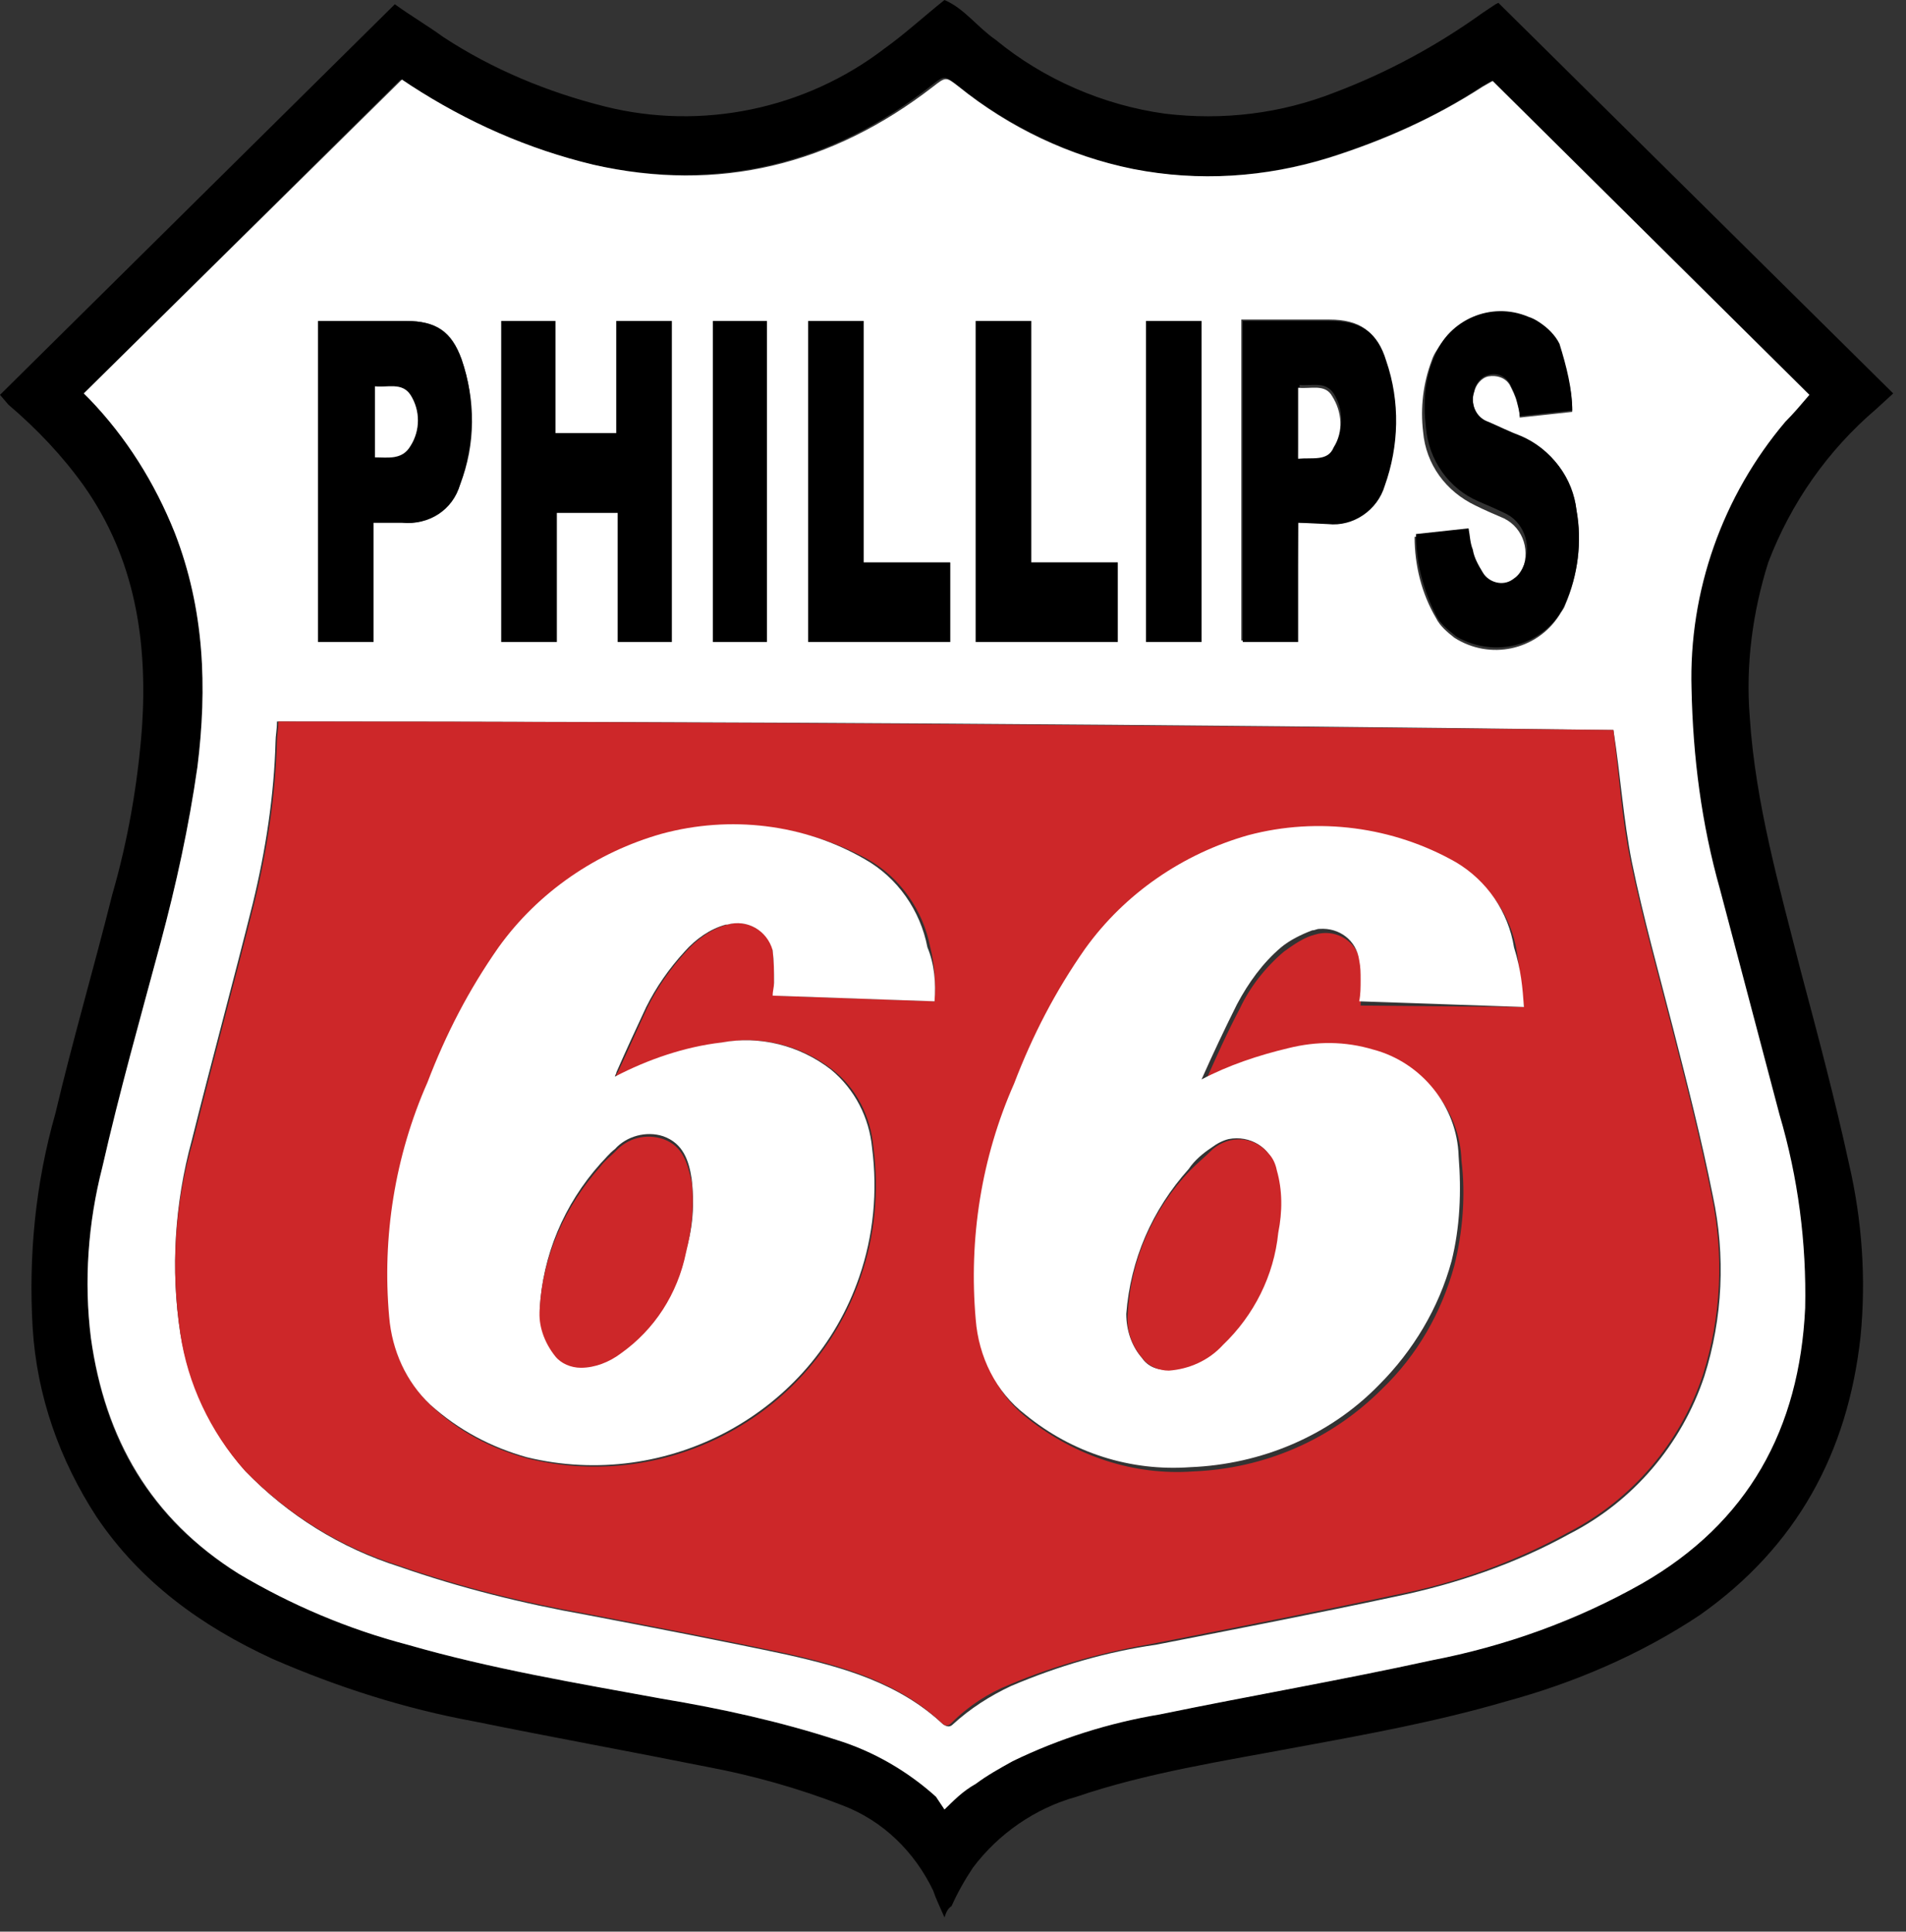 <?xml version="1.0" encoding="utf-8"?>
<!-- Generator: Adobe Illustrator 21.1.0, SVG Export Plug-In . SVG Version: 6.00 Build 0)  -->
<svg version="1.1" id="Layer_1" xmlns="http://www.w3.org/2000/svg" xmlns:xlink="http://www.w3.org/1999/xlink" x="0px" y="0px"
	 viewBox="0 0 134.2 136" style="enable-background:new 0 0 134.2 136;" xml:space="preserve">
<rect x="0" y="0" width="134.2" height="136" fill="#333333" stroke="none"/>
<style type="text/css">
	.st0{fill:#FFFFFF;}
	.st1{fill:#CD2729;}
</style>
<title>CR</title>
<path d="M66.5,135c-0.3-0.7-0.6-1.3-0.8-1.9c-1.3-2.7-3.5-4.9-6.4-6c-3.1-1.2-6.3-2.1-9.5-2.7c-5.5-1.1-11-2.1-16.4-3.2
	c-4.9-0.9-9.6-2.4-14.2-4.4c-5-2.3-9.3-5.4-12.4-10c-2.6-4-4.2-8.5-4.5-13.3c-0.3-5.1,0.2-10.2,1.6-15.1C5.1,73.3,6.6,68.2,7.9,63
	C9,59.2,9.7,55.2,10,51.2c0.4-6.1-0.5-11.9-4.1-17c-1.5-2.1-3.3-4-5.3-5.7L0,27.8L27.8,0.3c1.1,0.8,2.3,1.5,3.4,2.3
	c3.5,2.3,7.4,3.9,11.4,4.9c6.8,1.7,14.1,0.2,19.7-4.1c1.4-1,2.7-2.2,4.2-3.4c1.4,0.6,2.3,1.9,3.6,2.8c3.4,2.8,7.6,4.6,11.9,5.2
	c4.1,0.5,8.2,0,12-1.5c3.7-1.4,7.2-3.3,10.4-5.6l0.9-0.6l0.2-0.1l27.8,27.5l-1.2,1.1c-3.4,2.9-6,6.6-7.6,10.8
	c-1.1,3.5-1.6,7.2-1.3,10.9c0.4,6.1,2.1,12,3.6,17.9c1.2,4.5,2.4,9,3.4,13.6c0.9,3.9,1.2,8,0.8,12.1c-0.9,8.2-4.5,14.8-11.3,19.6
	c-4.2,2.8-8.9,4.8-13.7,6.1c-4.8,1.4-9.7,2.3-14.6,3.2c-5.3,1-10.6,1.8-15.6,3.5c-2.9,0.8-5.5,2.6-7.3,5c-0.6,0.9-1.1,1.8-1.5,2.7
	C66.7,134.4,66.6,134.7,66.5,135z M66.5,127.4c0.7-0.6,1.3-1.3,2.1-1.9c0.8-0.6,1.7-1.1,2.6-1.6c3.3-1.5,6.8-2.6,10.4-3.2
	c6.4-1.3,12.8-2.4,19.1-3.8c5.2-1,10.2-2.8,14.8-5.4c7.5-4.3,11.1-11,11.5-19.4c0.1-4.6-0.5-9.2-1.8-13.6
	c-1.4-5.3-2.9-10.6-4.2-15.9c-1.3-4.6-1.9-9.3-2-14.1c-0.1-6.9,2.2-13.5,6.6-18.8c0.5-0.6,1.1-1.3,1.7-1.9L105,5.7l-0.7,0.4
	c-3.3,2.2-7,3.8-10.8,5c-4.5,1.4-9.2,1.7-13.8,0.8C75.2,10.9,71,8.9,67.4,6c-0.9-0.7-0.9-0.7-1.8,0c-7.1,5.6-15.1,7.5-23.9,5.6
	c-4.6-1.1-9-3-12.9-5.6l-0.6-0.4L5.9,27.7l0.4,0.4c2.6,2.7,4.6,5.9,6,9.4c2.1,5.4,2.3,10.9,1.6,16.5c-0.6,4.2-1.5,8.3-2.6,12.4
	c-1.4,5.3-2.8,10.5-4.1,15.8c-1,3.9-1.3,8-0.8,12c0.9,7.1,4.2,12.8,10.4,16.6c3.7,2.2,7.7,3.9,11.9,5c5.9,1.7,11.9,2.7,17.9,3.8
	c4.2,0.7,8.3,1.6,12.3,2.9c2.6,0.8,5,2.2,7,4C66.1,126.8,66.3,127.1,66.5,127.4L66.5,127.4z"/>
<path class="st0" d="M66.5,127.4c-0.2-0.3-0.4-0.6-0.6-0.9c-2-1.8-4.4-3.2-7-4c-4-1.3-8.1-2.2-12.3-2.9c-6-1.1-12-2.1-17.9-3.8
	c-4.2-1.1-8.2-2.8-11.9-5c-6.2-3.9-9.4-9.5-10.4-16.6c-0.5-4-0.2-8.1,0.8-12c1.2-5.3,2.7-10.6,4.1-15.8c1.1-4.1,2-8.2,2.6-12.4
	c0.7-5.6,0.5-11.1-1.6-16.5c-1.4-3.5-3.4-6.7-6-9.4l-0.4-0.4L28.3,5.6L28.9,6c4,2.6,8.3,4.5,12.9,5.6c8.8,2,16.8,0,23.9-5.5
	c0.9-0.7,0.9-0.7,1.8,0c3.6,2.9,7.8,4.9,12.3,5.8c4.6,0.9,9.3,0.6,13.8-0.8c3.8-1.2,7.4-2.8,10.8-5l0.7-0.4l22.3,22.1
	c-0.6,0.7-1.1,1.3-1.7,1.9c-4.4,5.2-6.8,11.9-6.6,18.8c0.1,4.8,0.7,9.5,2,14.1c1.4,5.3,2.8,10.6,4.2,15.9c1.3,4.4,1.9,9,1.8,13.6
	c-0.4,8.5-4,15.1-11.5,19.4c-4.6,2.6-9.6,4.4-14.8,5.4c-6.4,1.4-12.8,2.5-19.1,3.8c-3.6,0.6-7.1,1.7-10.4,3.3
	c-0.9,0.5-1.8,1-2.6,1.6C67.8,126.1,67.1,126.8,66.5,127.4z M113.6,51.4C82.3,51,51,50.8,19.5,50.8c0,0.6-0.1,1-0.1,1.4
	c-0.1,3.8-0.7,7.7-1.6,11.4c-1.4,5.6-2.9,11.1-4.3,16.7c-1.2,4.4-1.5,9.1-0.8,13.6c0.6,3.6,2.2,7,4.6,9.7c3,3.1,6.7,5.4,10.8,6.7
	c4.3,1.5,8.7,2.6,13.2,3.4c4.7,0.9,9.4,1.8,14.1,2.8c4,0.9,7.9,2,11,4.9c0.3,0.2,0.5,0.2,0.7,0c1.2-1.1,2.6-2,4.1-2.7
	c3.3-1.4,6.7-2.4,10.2-2.9c5.6-1.1,11.3-2.2,16.9-3.4c4.3-0.9,8.4-2.3,12.2-4.4c4.5-2.3,7.9-6.3,9.5-11.1c1.3-4.1,1.5-8.5,0.6-12.7
	c-0.8-4-1.8-7.9-2.8-11.8s-2.1-7.8-2.9-11.7C114.3,57.7,114.1,54.6,113.6,51.4z M39.2,45.2v-9.1h4.3v9.1h3.8V22.6h-3.9v7.9h-4.3
	v-7.9h-3.8v22.6H39.2z M110.7,29c0-1.6-0.4-3.1-1.1-4.5c-0.4-0.6-0.8-1.1-1.4-1.5c-2.4-1.5-5.5-0.8-7,1.6c-0.2,0.3-0.3,0.5-0.4,0.8
	c-0.6,1.6-0.8,3.3-0.6,5c0.2,2.3,1.6,4.2,3.7,5.2c0.6,0.3,1.3,0.6,2,0.9c1.4,0.7,1.9,2.4,1.2,3.8c0,0,0,0,0,0
	c-0.3,0.8-1.2,1.2-2,0.9c-0.3-0.1-0.6-0.4-0.8-0.7c-0.3-0.5-0.5-1-0.7-1.6c-0.1-0.5-0.2-1-0.3-1.5l-3.7,0.4c0,2,0.5,4,1.5,5.7
	c0.3,0.6,0.8,1,1.3,1.4c2.5,1.6,5.8,0.9,7.4-1.6c0.1-0.2,0.3-0.4,0.4-0.7c0.9-2.1,1.2-4.4,0.8-6.6c-0.2-2.3-1.7-4.3-3.9-5.2
	c-0.8-0.3-1.5-0.6-2.3-1c-0.9-0.3-1.3-1.4-1-2.2c0,0,0,0,0,0c0.1-0.5,0.5-1,1-1.1c0.6-0.1,1.2,0.1,1.5,0.6c0.2,0.4,0.4,0.8,0.5,1.2
	c0.1,0.4,0.2,0.7,0.2,1.1L110.7,29z M22.4,22.6v22.6h3.9v-8.4h2c1.8,0.2,3.5-1,4.1-2.7c1.1-2.8,1.1-5.9,0.1-8.8
	c-0.7-2-1.8-2.7-3.9-2.7c-1.9,0-3.8,0-5.7,0C22.8,22.6,22.6,22.6,22.4,22.6z M91.4,36.8h2c1.8,0.2,3.5-1,4-2.7
	c1.1-2.8,1.1-5.9,0.1-8.8c-0.6-2-1.8-2.8-3.9-2.8c-1.9,0-3.8,0-5.7,0c-0.2,0-0.3,0-0.5,0v22.6h3.9L91.4,36.8z M56.9,45.2h10v-5.6
	h-6.1v-17h-3.9L56.9,45.2z M78.7,45.2v-5.6h-6.1v-17h-3.9v22.6L78.7,45.2z M84.6,45.2V22.6h-3.9v22.6L84.6,45.2z M50.2,22.6v22.6H54
	V22.6H50.2z"/>
<path class="st1" d="M113.6,51.4c0.4,3.2,0.6,6.3,1.2,9.2c0.8,3.9,1.9,7.8,2.9,11.7c1,3.9,2,7.8,2.8,11.8c0.9,4.2,0.7,8.6-0.6,12.7
	c-1.6,4.8-5,8.8-9.5,11.1c-3.8,2.1-8,3.6-12.2,4.4c-5.6,1.2-11.3,2.3-16.9,3.4c-3.5,0.6-6.9,1.5-10.2,2.9c-1.5,0.6-2.9,1.5-4.1,2.7
	c-0.2,0.2-0.4,0.3-0.7,0c-3.1-2.9-7-4-11-4.9c-4.7-1-9.4-1.9-14.1-2.8c-4.5-0.8-8.9-1.9-13.2-3.4c-4.1-1.3-7.8-3.6-10.8-6.7
	c-2.4-2.7-4-6.1-4.5-9.6c-0.7-4.6-0.4-9.2,0.9-13.6c1.4-5.6,2.9-11.1,4.3-16.7c0.9-3.7,1.5-7.6,1.6-11.4c0-0.4,0.1-0.9,0.1-1.4
	C50.9,50.8,82.3,51.1,113.6,51.4z M65.8,70.5c0.1-1.3,0-2.6-0.3-3.8c-0.5-2.6-2.1-4.9-4.4-6.2c-4.4-2.4-9.6-3.1-14.4-1.7
	c-4.6,1.3-8.7,4.1-11.5,8c-2.1,2.9-3.7,6.1-5,9.5c-2.3,5.2-3.2,10.9-2.7,16.5c0.1,2.4,1.2,4.6,2.9,6.2c1.9,1.8,4.2,3,6.8,3.7
	c9.9,2.4,20.1-3.1,23.4-12.8c1-2.9,1.3-6,0.9-9.1c-0.2-2.2-1.2-4.2-2.9-5.5c-2.2-1.7-5-2.4-7.7-1.9c-2.6,0.4-5.1,1.2-7.5,2.4
	c0-0.1,0-0.2,0.1-0.3c0.7-1.5,1.4-3.1,2.1-4.6c0.7-1.4,1.6-2.7,2.7-3.9c0.8-0.9,1.8-1.6,2.9-1.9c1.4-0.4,2.8,0.4,3.2,1.7
	c0,0,0,0,0,0.1c0.1,0.7,0.1,1.5,0.1,2.3c0,0.3,0,0.6-0.1,0.9L65.8,70.5z M107.3,70.9c-0.2-1.4-0.3-2.6-0.5-3.9
	c-0.4-2.5-1.9-4.7-4.1-6c-4.4-2.6-9.7-3.3-14.6-1.9c-4.6,1.3-8.7,4.1-11.5,8c-2.1,2.9-3.7,6.1-5,9.5c-2.3,5.2-3.2,10.9-2.7,16.6
	c0.2,2.6,1.4,5.1,3.5,6.7c3.3,2.6,7.4,4,11.6,3.7c5-0.2,9.7-2.2,13.3-5.8c2.5-2.4,4.2-5.4,5.1-8.7c0.6-2.4,0.8-5,0.5-7.4
	c-0.1-3.5-2.6-6.6-6-7.5c-2-0.6-4-0.6-6-0.1c-2.1,0.4-4.2,1.2-6.1,2.2c0.8-1.8,1.6-3.6,2.5-5.3c0.7-1.5,1.8-2.9,3.1-4
	c0.7-0.5,1.4-1,2.2-1.2c1.3-0.4,2.7,0.3,3.1,1.6c0,0.1,0.1,0.3,0.1,0.5c0.1,0.5,0.1,0.9,0.1,1.4c0,0.5-0.1,1-0.1,1.5L107.3,70.9z"/>
<path d="M39.2,45.2h-3.9V22.6h3.8v7.9h4.3v-7.9h3.9v22.6h-3.8v-9.1h-4.3V45.2z"/>
<path d="M110.7,28.9l-3.7,0.4c0-0.4-0.1-0.7-0.2-1.1c-0.1-0.4-0.3-0.8-0.5-1.2c-0.3-0.5-0.9-0.8-1.5-0.6c-0.5,0.1-0.9,0.6-1,1.1
	c-0.3,0.9,0.1,1.9,1,2.2c0,0,0,0,0,0c0.7,0.3,1.5,0.7,2.3,1c2.1,0.9,3.6,2.9,3.9,5.2c0.4,2.2,0.1,4.6-0.8,6.6
	c-1.2,2.7-4.4,3.8-7.1,2.6c-0.2-0.1-0.5-0.2-0.7-0.4c-0.5-0.4-1-0.8-1.3-1.4c-0.9-1.8-1.4-3.7-1.4-5.7l3.7-0.4
	c0.1,0.5,0.1,1,0.3,1.5c0.1,0.6,0.4,1.1,0.7,1.6c0.4,0.7,1.4,1,2.1,0.5c0.3-0.2,0.5-0.4,0.7-0.8c0.7-1.4,0.2-3.1-1.1-3.8
	c0,0,0,0,0,0c-0.6-0.3-1.3-0.6-2-0.9c-2.1-0.9-3.5-2.9-3.7-5.2c-0.2-1.7-0.1-3.4,0.6-5c1-2.6,4-3.9,6.6-2.8c0.3,0.1,0.5,0.2,0.8,0.4
	c0.6,0.4,1.1,0.9,1.4,1.5C110.3,25.8,110.7,27.4,110.7,28.9z"/>
<path d="M22.4,22.6c0.2,0,0.3,0,0.5,0c1.9,0,3.8,0,5.7,0c2.1,0,3.2,0.8,3.9,2.7c1,2.9,0.9,6-0.1,8.8c-0.5,1.8-2.2,2.9-4.1,2.7h-2
	v8.4h-3.9V22.6z M26.4,27.2v5c1,0,2,0.2,2.5-0.8c0.7-1.1,0.7-2.5,0-3.6C28.3,26.9,27.3,27.3,26.4,27.2L26.4,27.2z"/>
<path d="M91.4,36.8v8.4h-3.9V22.6c0.2,0,0.3,0,0.5,0c1.9,0,3.8,0,5.7,0c2.1,0,3.3,0.8,3.9,2.8c1,2.9,0.9,6-0.1,8.8
	c-0.5,1.7-2.2,2.9-4,2.7L91.4,36.8z M91.4,32.2c1,0,2.1,0.2,2.6-0.9c0.6-1.1,0.6-2.5-0.1-3.6c-0.6-0.9-1.6-0.5-2.4-0.6L91.4,32.2z"
	/>
<path d="M56.9,45.2V22.6h3.9v17h6.1v5.6L56.9,45.2z"/>
<path d="M78.7,45.2h-10V22.6h3.9v17h6.1L78.7,45.2z"/>
<path d="M84.6,45.2h-3.9V22.6h3.9V45.2z"/>
<path d="M50.2,22.6H54v22.6h-3.8V22.6z"/>
<path class="st0" d="M65.8,70.5l-11.4-0.4c0-0.3,0.1-0.6,0.1-0.9c0-0.8,0-1.5-0.1-2.3c-0.4-1.4-1.8-2.2-3.2-1.8c0,0,0,0-0.1,0
	c-1.1,0.3-2.1,1-2.9,1.9c-1.1,1.2-2,2.5-2.7,3.9c-0.7,1.5-1.4,3-2.1,4.6c0,0.1-0.1,0.2-0.1,0.3c2.3-1.2,4.9-2.1,7.5-2.4
	c2.7-0.5,5.5,0.2,7.7,1.9c1.7,1.4,2.7,3.4,2.9,5.5c0.4,3.1,0.1,6.2-0.9,9.1C57.2,99.5,47,105,37.1,102.6c-2.5-0.7-4.8-1.9-6.8-3.7
	c-1.7-1.6-2.7-3.8-2.9-6.2c-0.5-5.6,0.4-11.3,2.7-16.5c1.3-3.4,2.9-6.5,5-9.5c2.8-3.9,6.9-6.7,11.5-8c4.8-1.3,10-0.7,14.3,1.8
	c2.3,1.3,3.9,3.6,4.4,6.2C65.8,67.9,65.9,69.2,65.8,70.5z M38,92.2c0,1.2,0.4,2.3,1.1,3.1c0.4,0.6,1.1,0.9,1.8,0.8c1,0,2-0.4,2.8-1
	c2.4-1.7,4.1-4.2,4.6-7.1c0.5-1.6,0.6-3.3,0.4-5c-0.2-1.3-0.6-2.5-2-3c-1.2-0.4-2.6,0-3.4,0.9c-0.4,0.3-0.7,0.7-1,1
	C39.7,84.8,38.2,88.4,38,92.2z"/>
<path class="st0" d="M107.3,70.9l-11.6-0.4c0.1-0.5,0.1-1,0.1-1.5c0-0.5,0-0.9-0.1-1.4c-0.2-1.4-1.4-2.3-2.8-2.2
	c-0.2,0-0.3,0.1-0.5,0.1c-0.8,0.3-1.6,0.7-2.2,1.2c-1.3,1.1-2.3,2.5-3.1,4c-0.9,1.8-1.7,3.5-2.5,5.3c1.9-1,4-1.7,6.1-2.2
	c2-0.5,4-0.5,6,0.1c3.4,0.9,5.9,4,6,7.5c0.2,2.5,0.1,5-0.5,7.4c-0.9,3.3-2.7,6.3-5.1,8.7c-3.5,3.6-8.3,5.6-13.3,5.8
	c-4.2,0.3-8.3-1-11.6-3.7c-2.1-1.6-3.3-4.1-3.5-6.7c-0.5-5.7,0.4-11.4,2.7-16.6c1.3-3.4,2.9-6.5,5-9.5c2.8-3.9,6.9-6.7,11.5-8
	c4.9-1.3,10.2-0.6,14.6,1.9c2.2,1.3,3.7,3.5,4.1,6C107.1,68.3,107.2,69.5,107.3,70.9z M79.3,92.5c0,1.2,0.4,2.3,1.1,3.1
	c0.4,0.6,1.1,0.9,1.8,0.8c1.5-0.1,2.8-0.7,3.8-1.8c2.2-2.1,3.6-4.9,3.9-7.9c0.3-1.5,0.3-3-0.1-4.4c-0.3-1.5-1.8-2.4-3.3-2.1
	c-0.4,0.1-0.8,0.3-1.2,0.6c-0.6,0.4-1.2,0.9-1.6,1.5C81.1,85.2,79.6,88.7,79.3,92.5L79.3,92.5z"/>
<path class="st0" d="M26.4,27.2c0.9,0.1,1.9-0.3,2.5,0.6c0.7,1.1,0.7,2.5,0,3.6c-0.6,1-1.6,0.8-2.5,0.8L26.4,27.2z"/>
<path class="st0" d="M91.4,32.3v-5c0.9,0.1,1.9-0.3,2.4,0.6c0.7,1.1,0.8,2.5,0.1,3.6C93.5,32.5,92.4,32.2,91.4,32.3z"/>
<path class="st1" d="M38,92.2c0.2-3.8,1.8-7.3,4.3-10.1c0.3-0.4,0.7-0.7,1-1c0.9-1,2.2-1.3,3.4-0.9c1.4,0.5,1.7,1.7,2,3
	c0.2,1.7,0,3.4-0.4,5c-0.6,2.9-2.2,5.4-4.6,7.1c-0.8,0.6-1.8,1-2.8,1c-0.7,0-1.4-0.3-1.8-0.8C38.3,94.5,37.9,93.3,38,92.2z"/>
<path class="st1" d="M79.4,92.5c0.2-3.8,1.8-7.4,4.4-10.1c0.5-0.5,1.1-1,1.6-1.5c1.2-1,2.9-0.9,3.9,0.3c0.3,0.3,0.5,0.7,0.6,1.2
	c0.4,1.4,0.4,2.9,0.1,4.4c-0.3,3-1.7,5.8-3.9,7.9c-1,1.1-2.4,1.7-3.8,1.8c-0.7,0-1.4-0.3-1.8-0.8C79.7,94.8,79.3,93.7,79.4,92.5z"/>
</svg>

